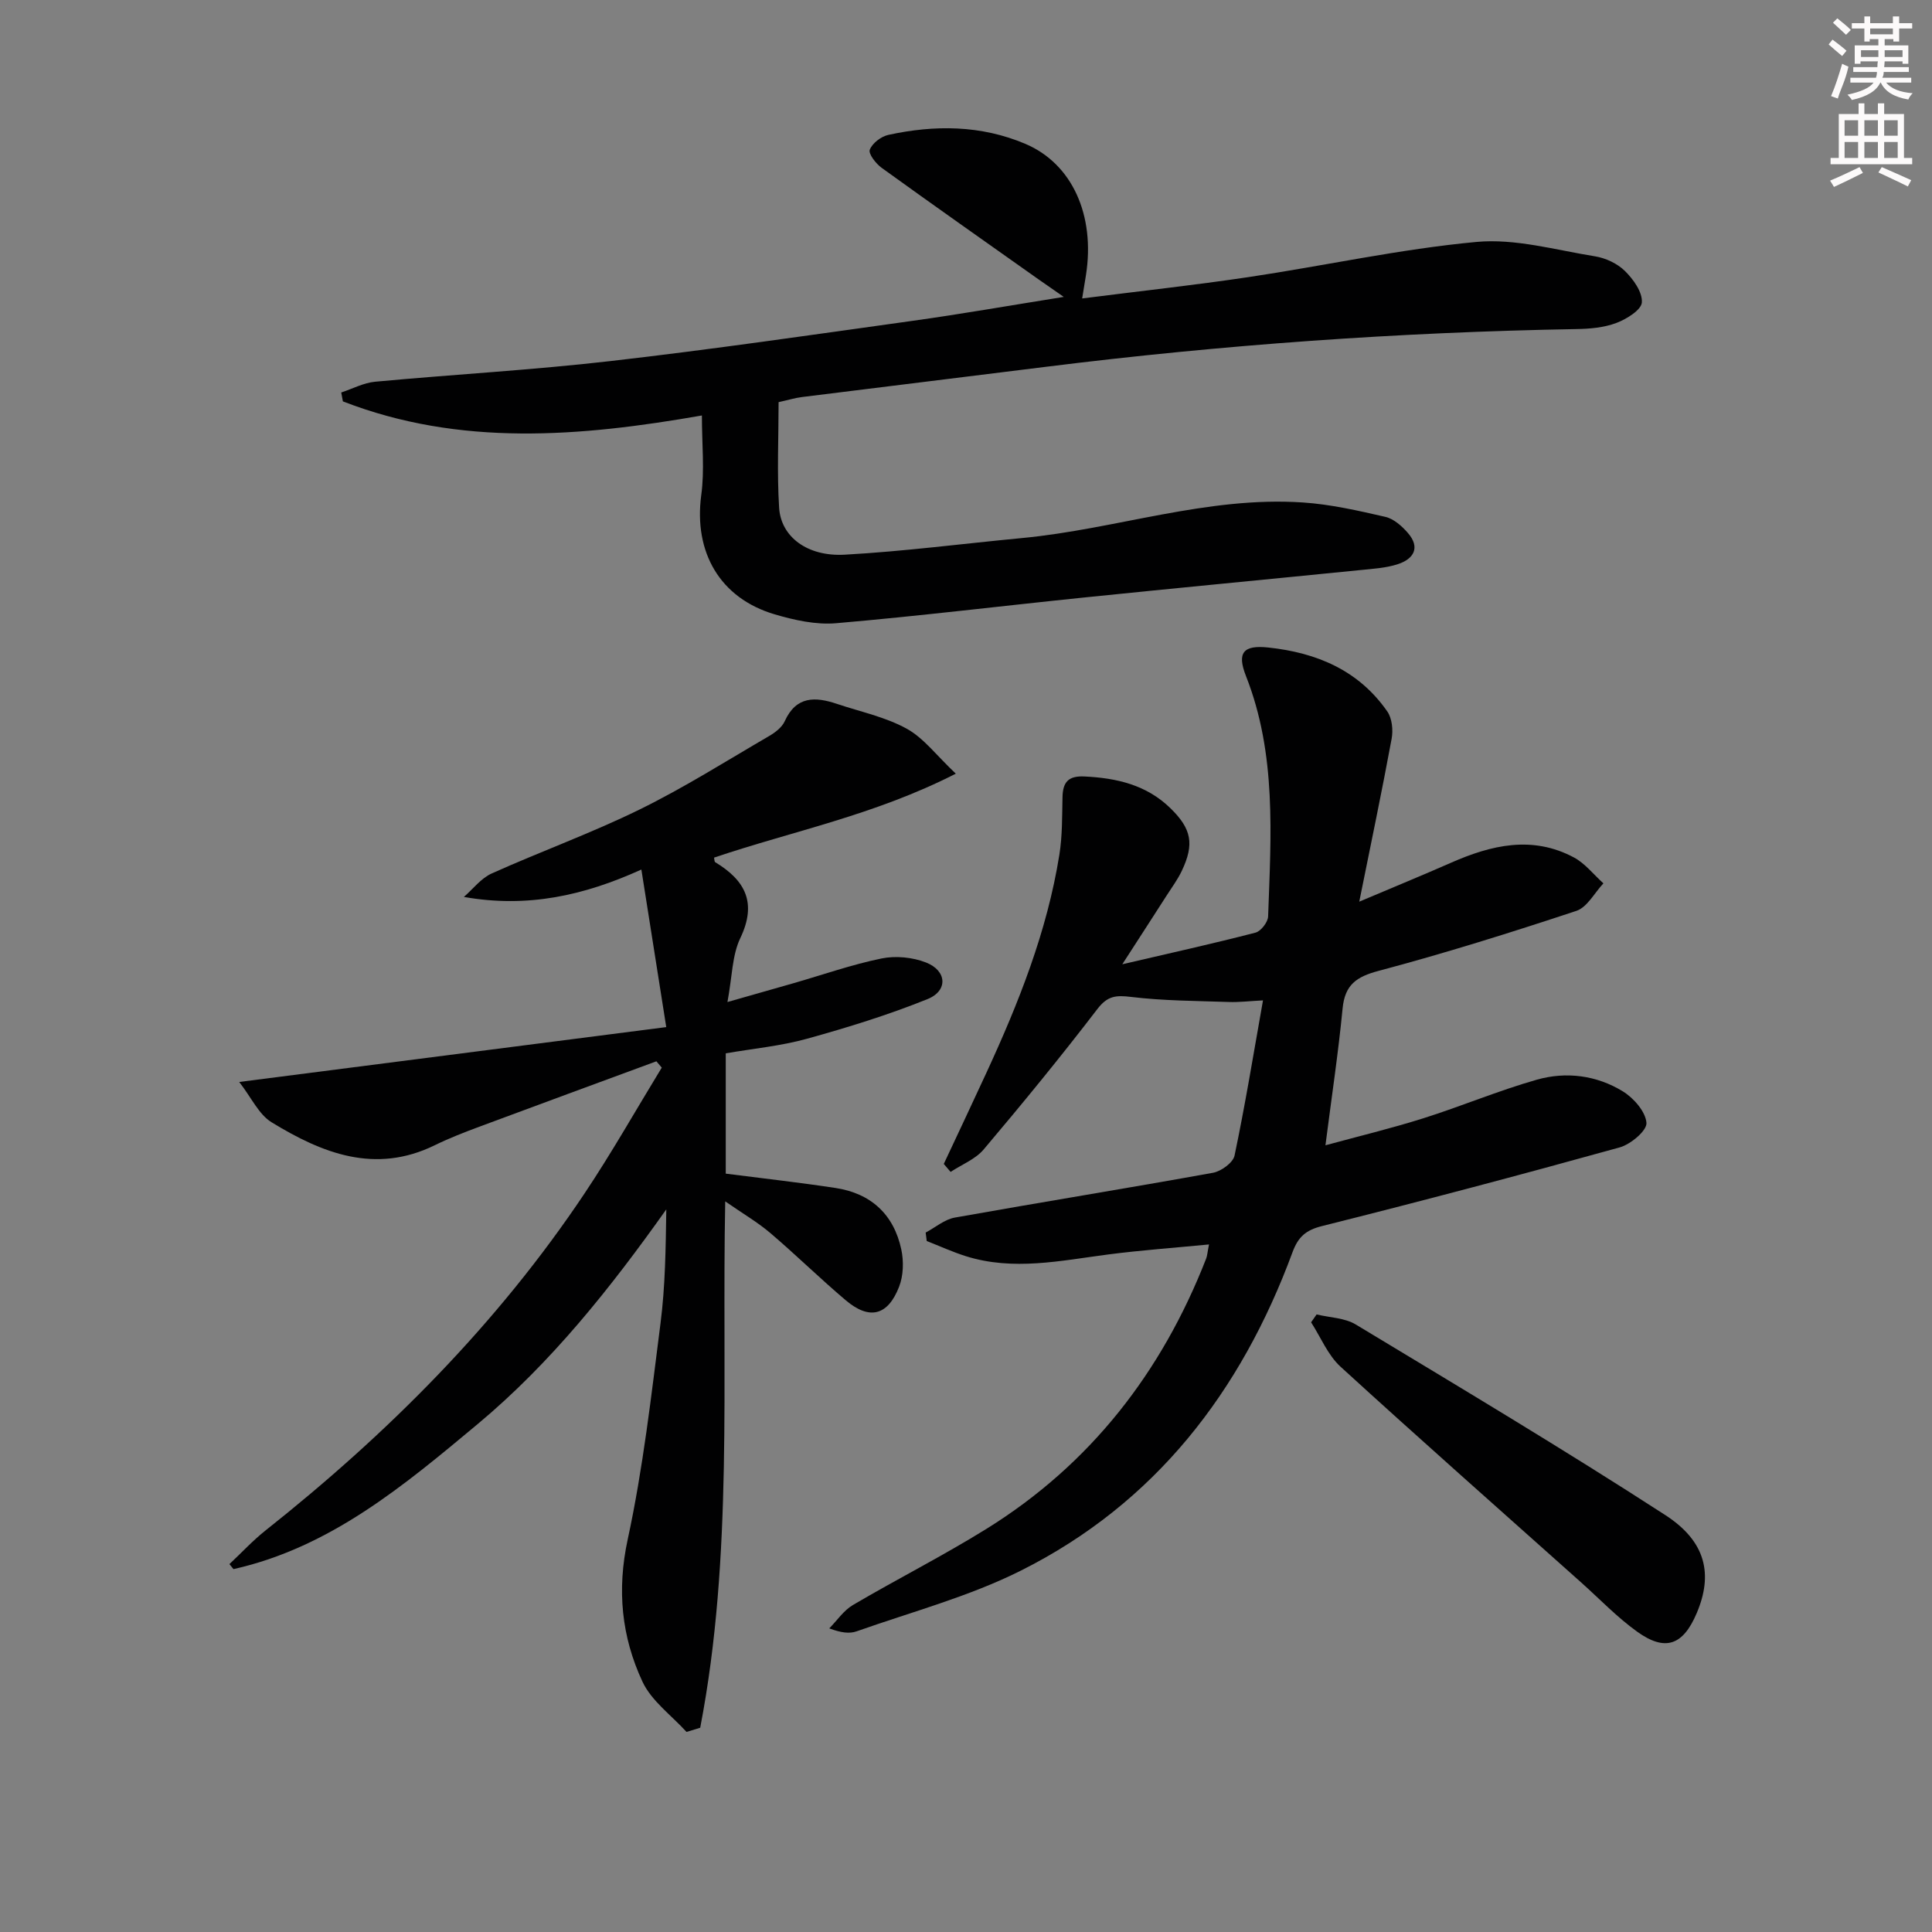 <svg enable-background="new 0 0 400 400" viewBox="0 0 400 400" xmlns="http://www.w3.org/2000/svg"><rect x="0" y="0" width="400" height="400" fill="#808080" stroke="none"/><g fill="#010102"><path d="m195.4 240.98c2.94-6.27 5.9-12.53 8.8-18.82 6.7-14.51 12.59-29.31 15.13-45.2.63-3.92.56-7.96.65-11.94.07-3.09 1.2-4.42 4.54-4.26 6.68.32 12.85 1.74 17.79 6.56 4.4 4.28 5 7.43 2.37 12.98-.85 1.79-2.05 3.41-3.12 5.08-2.85 4.45-5.73 8.88-9.2 14.26 10-2.33 18.83-4.28 27.58-6.55 1.12-.29 2.57-2.17 2.61-3.35.59-16.78 1.78-33.62-4.59-49.79-1.91-4.85-.53-6.44 4.63-5.89 10.02 1.07 18.72 4.72 24.64 13.25.99 1.43 1.23 3.86.89 5.66-2.01 10.88-4.28 21.71-6.7 33.71 7.23-3.06 13.16-5.49 19.02-8.07 8.35-3.67 16.82-5.67 25.41-1.09 2.33 1.24 4.09 3.55 6.12 5.37-1.85 1.96-3.35 4.95-5.61 5.7-13.53 4.48-27.14 8.75-40.91 12.41-4.64 1.23-7 2.88-7.48 7.79-.89 9.21-2.28 18.38-3.55 28.33 6.74-1.84 13.56-3.48 20.23-5.58 7.9-2.49 15.57-5.74 23.53-8 6.08-1.73 12.38-.92 17.82 2.42 2.24 1.38 4.71 4.2 4.88 6.52.12 1.6-3.27 4.45-5.55 5.08-20.47 5.68-41 11.12-61.61 16.28-3.4.85-4.95 2.26-6.12 5.42-10.65 28.86-28.42 51.98-56.26 65.93-10.74 5.38-22.6 8.53-33.99 12.56-1.49.53-3.25.29-5.66-.61 1.62-1.64 2.98-3.71 4.9-4.84 9.15-5.38 18.64-10.18 27.65-15.77 21.53-13.38 36.29-32.42 45.47-55.92.24-.6.27-1.29.6-2.96-7.21.7-14.06 1.19-20.85 2.07-9.84 1.28-19.66 3.46-29.52.35-2.75-.87-5.38-2.08-8.07-3.13-.07-.58-.15-1.17-.22-1.75 2-1.06 3.9-2.72 6.02-3.1 17.81-3.18 35.67-6.06 53.47-9.28 1.7-.31 4.15-2.09 4.46-3.56 2.18-10.38 3.89-20.85 5.89-32.13-2.92.15-5 .41-7.07.33-6.76-.23-13.56-.24-20.26-1.05-3.13-.38-4.86-.23-6.96 2.51-7.58 9.89-15.49 19.55-23.54 29.07-1.72 2.03-4.54 3.13-6.85 4.65-.46-.56-.94-1.11-1.41-1.65z"/><path d="m47.5 323.83c2.49-2.33 4.82-4.86 7.48-6.97 25.34-20.09 47.98-42.75 66.01-69.72 5.67-8.48 10.7-17.39 16.02-26.1-.37-.44-.74-.87-1.11-1.31-12.23 4.51-24.46 9-36.68 13.55-3.11 1.16-6.21 2.36-9.19 3.82-12.36 6.06-23.34 1.66-33.81-4.75-2.64-1.62-4.16-5.08-6.69-8.34 29.97-3.85 58.44-7.51 88.41-11.36-1.79-11.36-3.37-21.39-5.15-32.62-11.89 5.39-23.56 8-36.75 5.67 1.9-1.65 3.55-3.86 5.75-4.85 10.14-4.56 20.64-8.35 30.61-13.24 9.22-4.52 17.95-10.05 26.85-15.23 1.26-.73 2.65-1.8 3.22-3.06 2.37-5.24 6.32-5.1 10.81-3.59 4.85 1.63 10.01 2.7 14.43 5.13 3.55 1.95 6.18 5.55 10.18 9.32-16.9 8.62-33.86 11.9-50.05 17.38.08.35.05.83.24.95 6.22 3.76 8.69 8.4 5.19 15.72-1.71 3.57-1.67 7.98-2.66 13.23 5.33-1.52 9.53-2.7 13.72-3.91 6.05-1.74 12.03-3.85 18.19-5.11 2.92-.6 6.42-.25 9.19.83 4.35 1.7 4.61 5.85.33 7.58-8.11 3.27-16.52 5.87-24.96 8.21-5.4 1.5-11.06 2.03-16.82 3.02v24.91c7.7.99 15.24 1.83 22.74 2.97 7.33 1.12 12.05 5.48 13.6 12.71.53 2.46.45 5.42-.45 7.73-2.34 6.02-6.15 6.94-11.02 2.83-5.34-4.51-10.33-9.42-15.65-13.95-2.62-2.23-5.63-3.98-9.33-6.55-.73 37.04 1.69 73.34-5.18 108.98-.94.29-1.89.58-2.83.87-3.11-3.43-7.24-6.39-9.12-10.4-4.33-9.28-5.33-18.96-3.06-29.46 3.18-14.71 4.88-29.77 6.79-44.73.99-7.72 1.08-15.55 1.2-23.6-11.51 16.22-23.79 31.72-39.08 44.47-15.24 12.71-30.5 25.52-50.53 30.01-.27-.31-.55-.68-.84-1.04z"/><path d="m145.32 86.02c-25.2 4.41-50.08 6.5-74.33-2.92-.11-.61-.23-1.23-.34-1.84 2.34-.77 4.63-2.01 7.03-2.23 16.22-1.51 32.5-2.41 48.67-4.27 20.94-2.4 41.81-5.44 62.69-8.35 9.98-1.39 19.91-3.14 31.2-4.94-2.33-1.62-3.75-2.59-5.15-3.58-10.87-7.69-21.76-15.35-32.55-23.14-1.19-.86-2.78-2.9-2.46-3.75.51-1.34 2.33-2.74 3.83-3.07 9.6-2.09 19.16-2.05 28.37 1.85 9.68 4.1 14.51 14.75 12.55 27.22-.2 1.27-.41 2.54-.78 4.79 11.86-1.51 23.19-2.74 34.45-4.42 15.74-2.35 31.36-5.81 47.18-7.28 8.03-.75 16.39 1.67 24.55 2.98 2.2.35 4.63 1.49 6.19 3.03 1.74 1.71 3.65 4.38 3.51 6.5-.1 1.57-3.17 3.47-5.27 4.26-2.57.97-5.51 1.23-8.3 1.27-36.76.65-73.38 3.26-109.87 7.82-16.8 2.1-33.61 4.15-50.42 6.25-1.47.18-2.91.63-4.87 1.06 0 7.32-.35 14.62.11 21.88.38 6 5.83 10.14 13.6 9.7 12.25-.68 24.45-2.28 36.67-3.44 19.47-1.84 38.33-8.7 58.16-7.37 5.74.38 11.45 1.69 17.08 2.98 1.74.4 3.45 1.92 4.68 3.35 2.61 3.01 1.19 5.36-2.05 6.43-2.48.82-5.21.97-7.85 1.24-19 1.91-38.01 3.71-57 5.66-17.17 1.76-34.3 3.86-51.49 5.34-4.16.36-8.62-.63-12.7-1.83-11.37-3.35-16.79-12.87-15.23-24.65.72-5.2.14-10.56.14-16.53z"/><path d="m272.59 272.14c2.73.66 5.83.7 8.12 2.09 21.47 12.96 43.02 25.82 64.07 39.45 8.52 5.51 9.87 12.35 6.52 20.27-2.83 6.7-6.51 8.06-12.36 3.86-4.16-2.99-7.76-6.77-11.6-10.2-16.63-14.85-33.34-29.61-49.8-44.65-2.63-2.41-4.09-6.09-6.09-9.19.38-.55.76-1.09 1.14-1.63z"/></g><path d="m378.6 9.2.8-1c.9.7 1.9 1.4 2.9 2.3l-.9 1.1c-1.1-.9-2-1.7-2.8-2.4zm.5 10.7c.9-2.1 1.6-4.3 2.3-6.7.4.2.8.4 1.3.6-.7 3.1-1.5 4.3-2.2 6.6zm.4-15.2.9-.9c1 .8 2 1.6 2.8 2.4l-1 1c-1-.9-1.9-1.8-2.7-2.5zm12.5-1.3h1.2v1.4h2.7v1.1h-2.7v2.7h-1.2v-.5h-1.8v1.3h4.9v3.8h-1.2v-.5h-3.7c0 .4-.1.9-.1 1.2h5.1v1h-5.2c0 .5-.1.9-.3 1.2h6v1h-5.2c1.1 1.3 2.9 2 5.5 2.2-.4.4-.7.8-.9 1.3-2.9-.5-4.8-1.6-5.7-3.5h-.1c-.8 1.7-2.7 2.9-5.9 3.6-.2-.4-.6-.8-.9-1.1 2.8-.6 4.6-1.4 5.4-2.5h-4.8v-1h5.3c.1-.3.2-.7.2-1.2h-4.9v-1h5c0-.4 0-.8.1-1.2h-3.6v.5h-1.2v-3.8h4.9v-1.3h-1.8v.5h-1.1v-2.7h-2.6v-1.1h2.6v-1.4h1.2v1.4h4.7v-1.4zm-6.7 8.4h3.6c0-.4 0-.9 0-1.4h-3.6zm1.9-4.7h4.7v-1.2h-4.7zm6.7 3.3h-3.7v1.4h3.7z" fill="#fcfafa"/><path d="m384.7 21.4h1.3v2.2h2.8v-2.2h1.3v2.2h4.1v9.1h1.7v1.3h-16.9v-1.3h1.7v-9.1h4.1v-2.2zm.3 13.2.7 1.2c-1.8.9-3.8 1.9-6 2.9-.2-.4-.5-.8-.8-1.3 2.4-1 4.4-2 6.1-2.8zm-3.1-6.5h2.8v-3.2h-2.8zm0 4.6h2.8v-3.3h-2.8v3.2zm4.1-4.6h2.8v-3.2h-2.8zm0 4.6h2.8v-3.3h-2.8zm3.6 1.9c2.1.9 4.1 1.8 6.1 2.7l-.7 1.3c-2.2-1.1-4.2-2-6.1-2.9zm3.3-9.7h-2.8v3.2h2.8zm-2.8 7.8h2.8v-3.3h-2.8z" fill="#fcfafa"/></svg>